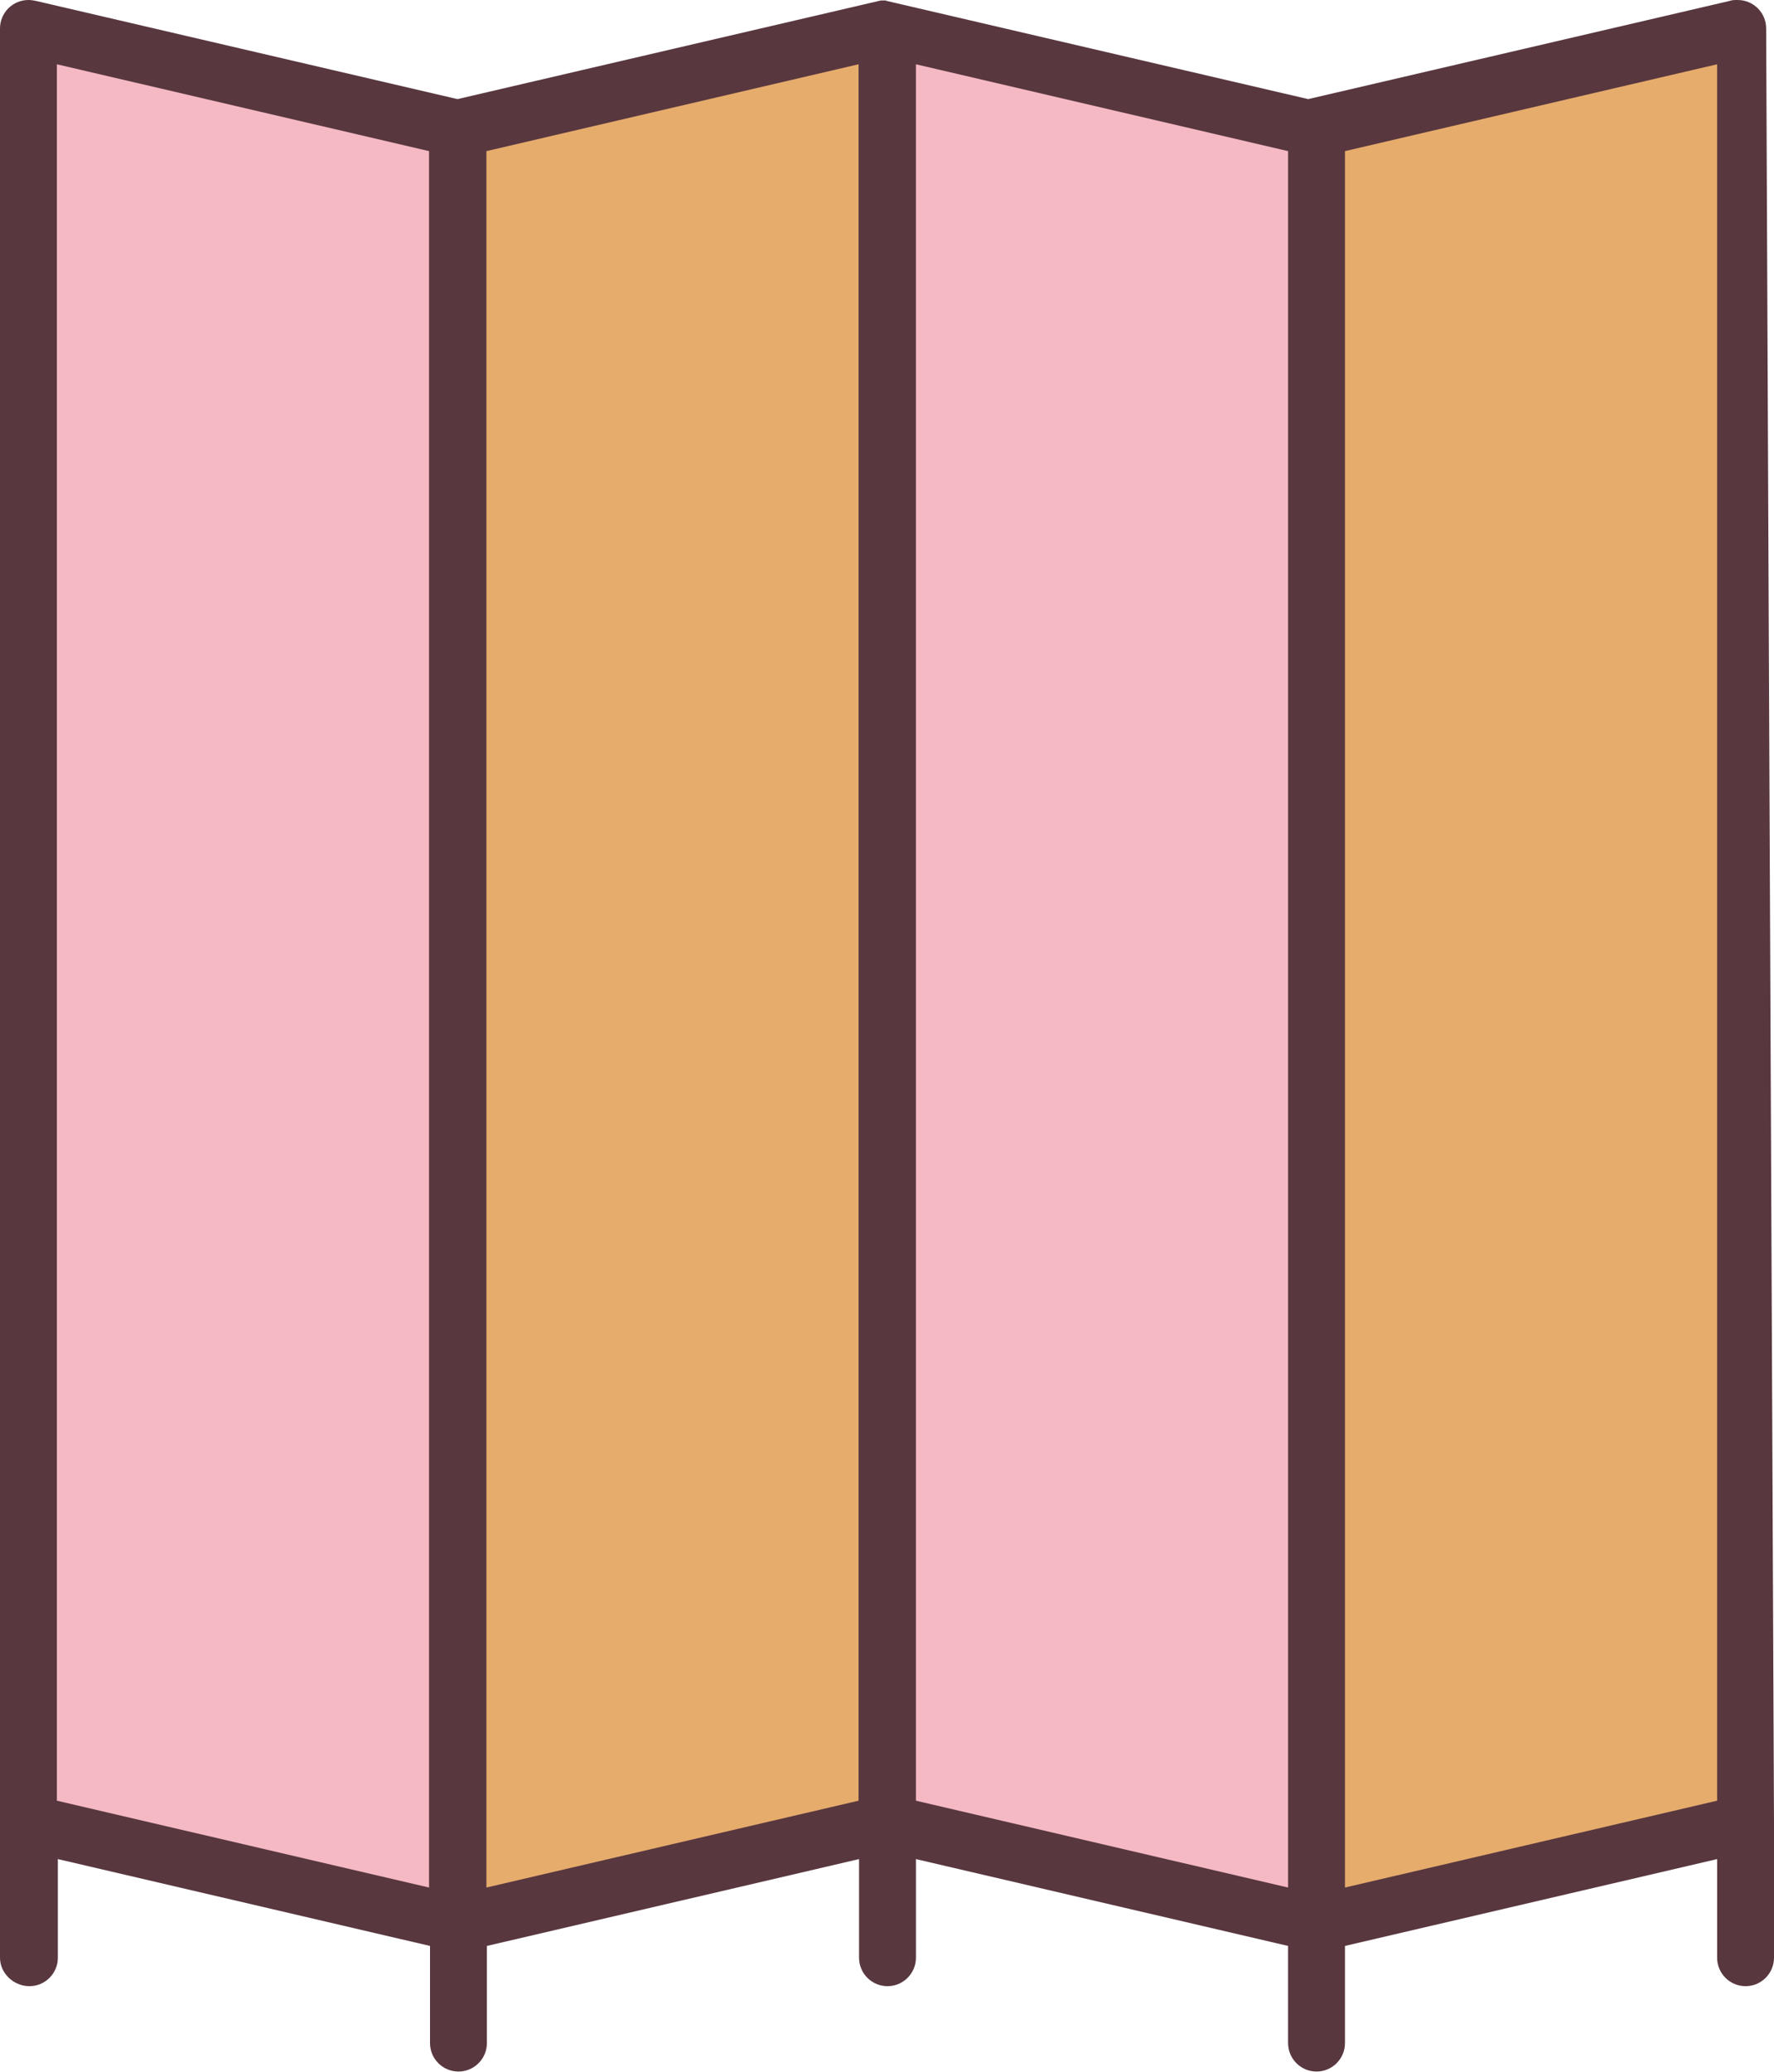 <?xml version="1.0" encoding="utf-8"?>
<!-- Generator: Adobe Illustrator 19.0.0, SVG Export Plug-In . SVG Version: 6.00 Build 0)  -->
<svg version="1.1" id="icons" xmlns="http://www.w3.org/2000/svg" xmlns:xlink="http://www.w3.org/1999/xlink" x="0px" y="0px"
	 viewBox="0 0 361.8 422.3" style="enable-background:new 0 0 361.8 422.3;" xml:space="preserve">
<style type="text/css">
	.st0{fill-rule:evenodd;clip-rule:evenodd;fill:#F5B9C3;}
	.st1{fill-rule:evenodd;clip-rule:evenodd;fill:#E6AC6C;}
	.st2{fill:#58373F;}
</style>
<path class="st0" d="M180.9,5.8l87.6,20.4V392l-87.6-20.4V5.8z M5.8,5.8l87.6,20.4V392L5.8,371.6V5.8z"/>
<path class="st1" d="M180.9,5.8L93.4,26.2V392l87.6-20.4V5.8z M356,5.8l-87.6,20.4V392l87.6-20.4V5.8z"/>
<path class="st2" d="M11.6,367l75.9,17.7V30.8L11.6,13.1C11.6,131.1,11.6,249.1,11.6,367L11.6,367z M175.1,367V13.1L99.2,30.8
	c0,118,0,235.9,0,353.9L175.1,367z M262.7,30.8l-75.9-17.7V367l75.9,17.7C262.7,266.8,262.7,148.8,262.7,30.8z M361.8,371.6V399
	c0,3.2-2.6,5.8-5.8,5.8c-3.2,0-5.8-2.6-5.8-5.8v-20.1l-75.9,17.7v19.8c0,3.2-2.6,5.8-5.8,5.8c-3.2,0-5.8-2.6-5.8-5.8v-19.8
	l-75.9-17.7V399c0,3.2-2.6,5.8-5.8,5.8c-3.2,0-5.8-2.6-5.8-5.8v-20.1l-75.9,17.7v19.8c0,3.2-2.6,5.8-5.8,5.8c-3.2,0-5.8-2.6-5.8-5.8
	v-19.8l-75.9-17.7V399c0,3.2-2.6,5.8-5.8,5.8S0,402.2,0,399v-27.4h0V5.8C0,2.6,2.6,0,5.8,0c0.6,0,1.1,0.1,1.6,0.2l85.9,20l85.9-20
	c0.1,0,0.3-0.1,0.5-0.1l0,0l0,0l0,0l0.1,0l0,0l0,0h0l0,0l0,0l0.1,0l0,0l0,0l0,0l0,0l0.1,0l0,0l0,0l0,0l0,0l0.1,0l0,0l0,0l0,0l0,0
	l0,0l0,0l0,0l0,0l0,0h0l0,0l0,0l0,0h0l0,0l0,0h0h0l0,0l0.1,0l0.1,0l0,0h0h0l0,0l0,0h0l0,0l0,0l0,0h0l0,0l0,0l0,0l0,0l0,0l0,0l0,0h0
	l0.1,0h0l0,0l0,0l0,0l0,0v0l0.1,0l0,0l0,0l0,0l0,0l0.1,0l0,0l0,0l0,0l0,0l0,0l0,0l0,0l0,0l0,0l0,0l0,0l0,0l0,0l0,0l0,0
	c0.1,0,0.2,0.1,0.3,0.1l85.9,20l85.9-20c0.5-0.2,1.1-0.2,1.7-0.2c3.2,0,5.8,2.6,5.8,5.8L361.8,371.6L361.8,371.6z M350.2,13.1
	l-75.9,17.7v353.9l75.9-17.7C350.2,249.1,350.2,131.1,350.2,13.1z"/>
</svg>
